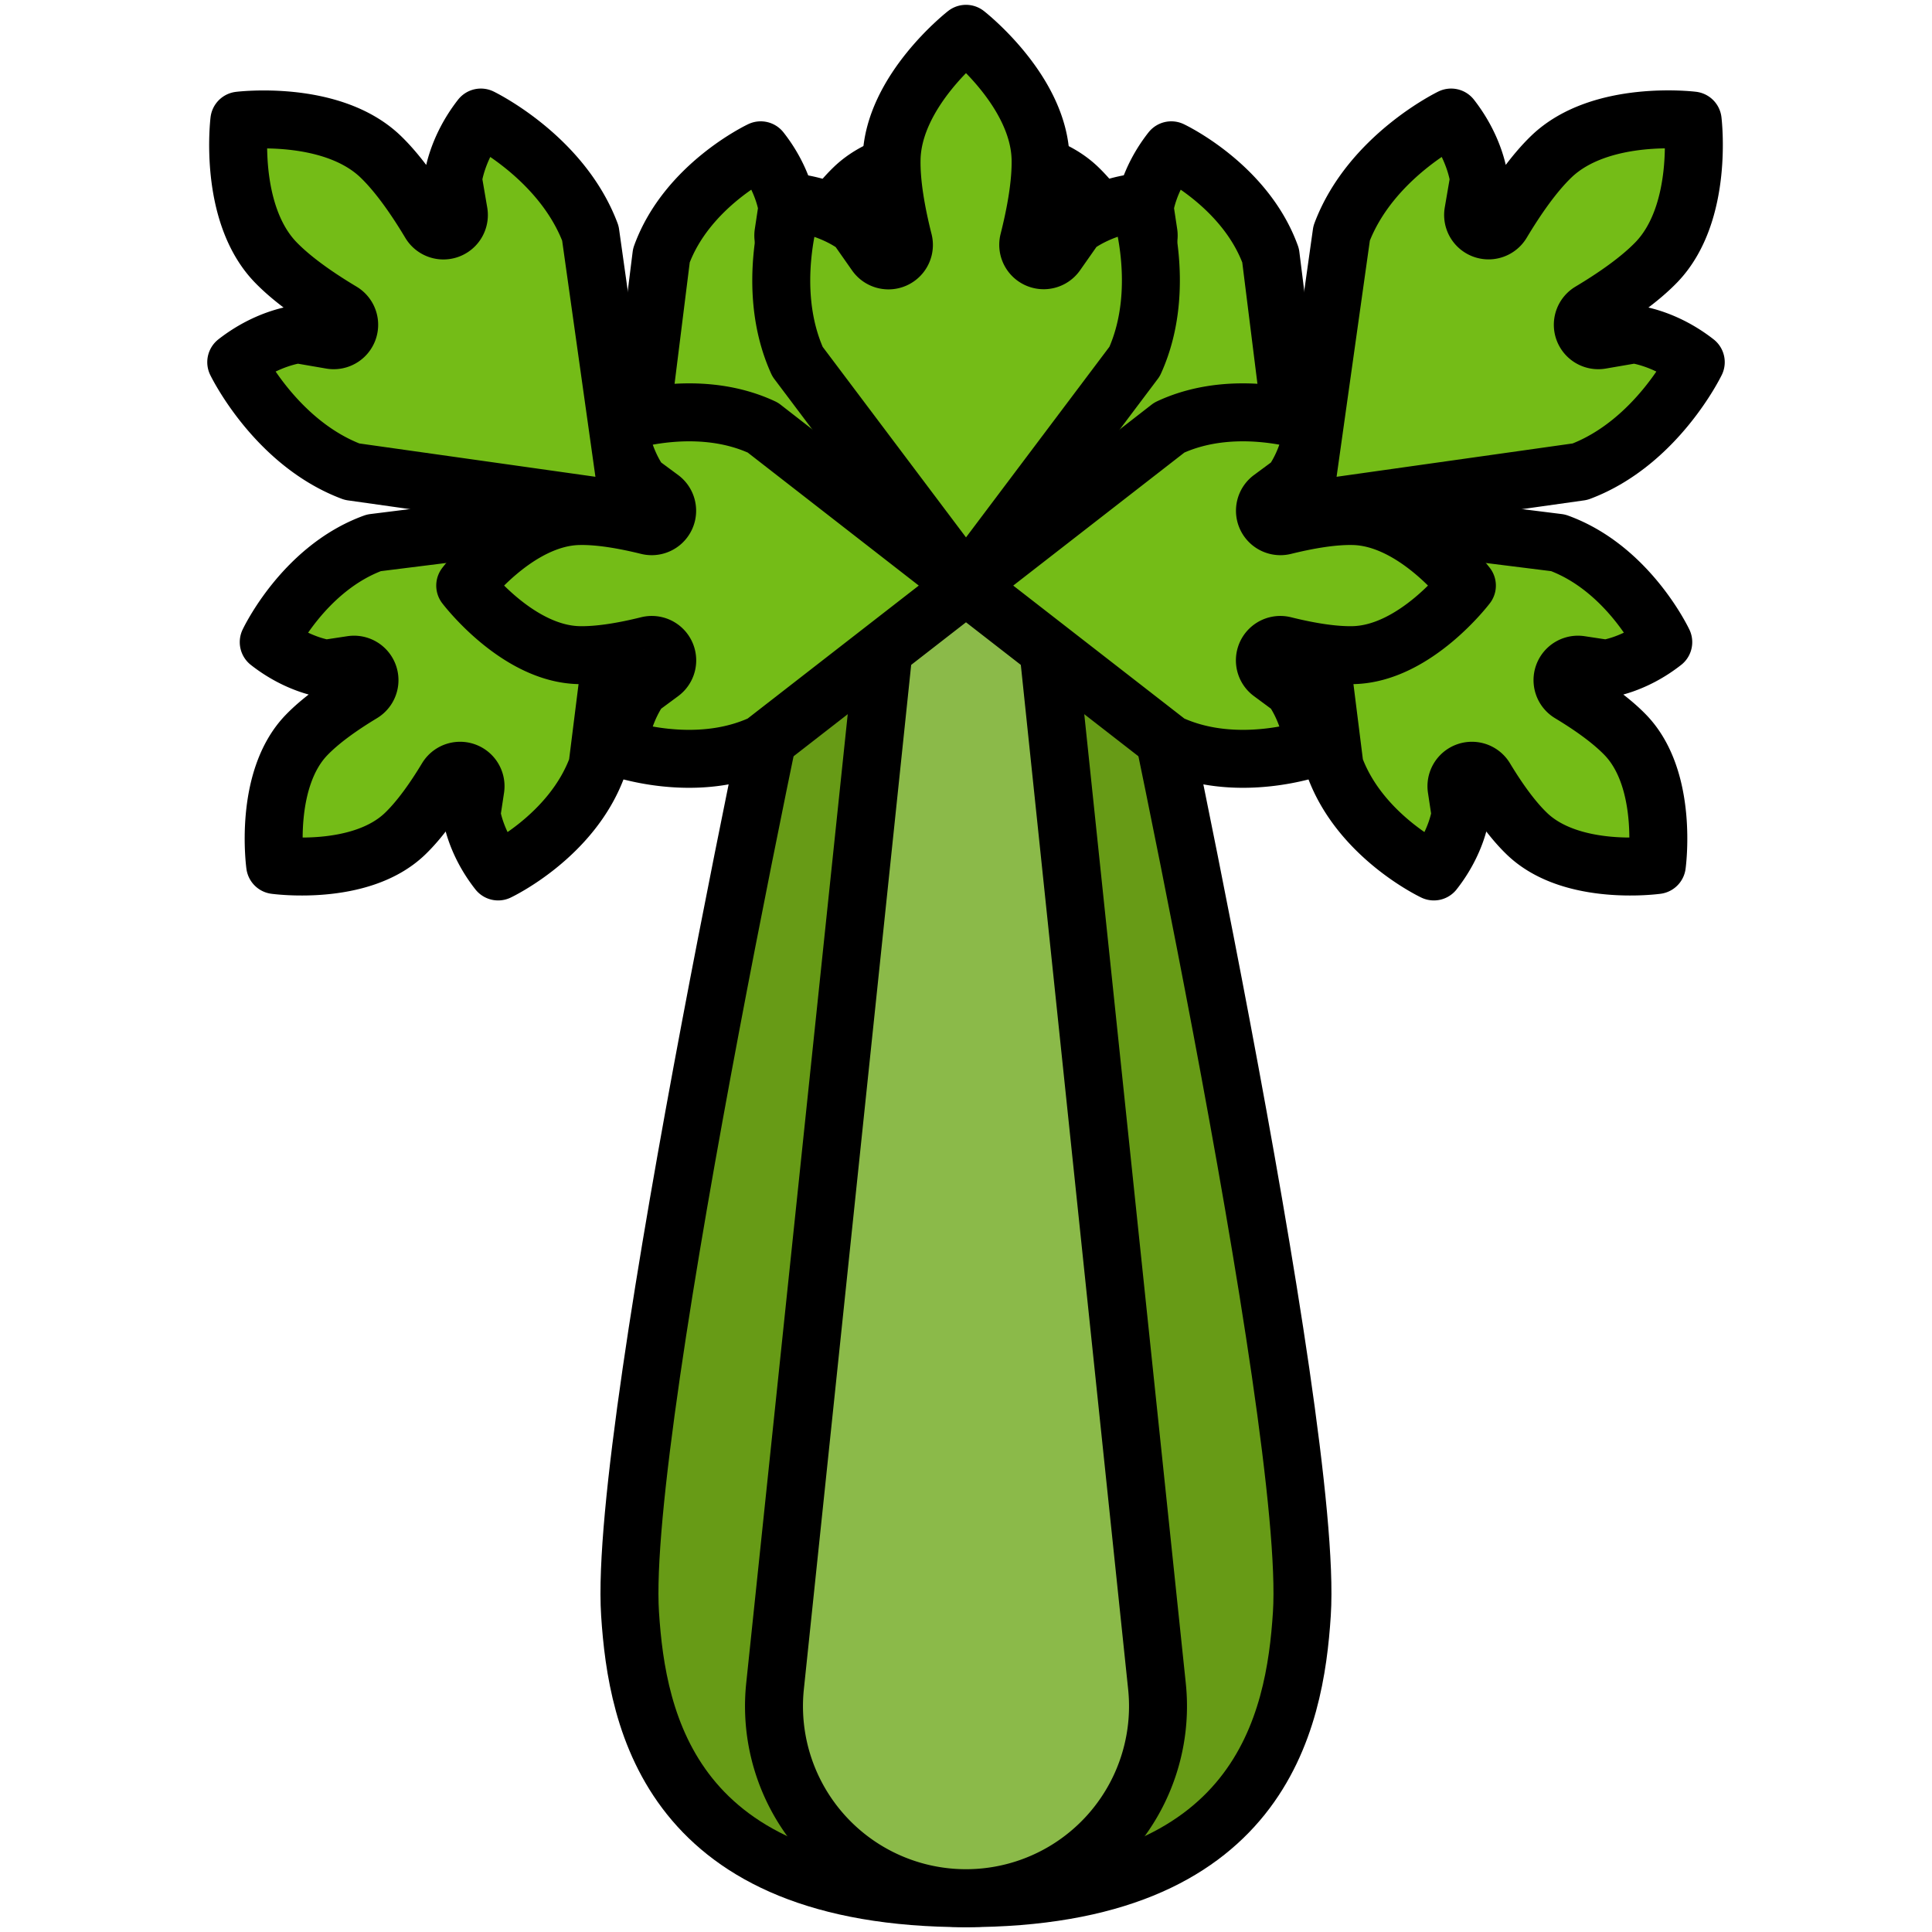 <svg id="Layer_1" data-name="Layer 1" xmlns="http://www.w3.org/2000/svg" viewBox="0 0 500 500"><defs><style>.cls-1{fill:#679b16;}.cls-2{fill:none;stroke:#000;stroke-linecap:round;stroke-linejoin:round;stroke-width:15px;}.cls-3{fill:#8bba49;}.cls-4{fill:#74bc17;}</style></defs><title>celery</title><path class="cls-1" d="M293,151.55H207s-47.15,216.5-43.94,266.14c1.8,27.82,10.4,73.55,86.93,73.56h0c76.53,0,85.13-45.74,86.93-73.56C340.14,368.05,293,151.55,293,151.55Z"/><path class="cls-2" d="M293,151.55H207s-47.15,216.5-43.94,266.14c1.8,27.82,10.4,73.55,86.93,73.56h0c76.53,0,85.13-45.74,86.93-73.56C340.14,368.05,293,151.55,293,151.55Z"/><path class="cls-3" d="M269.58,151.55H230.42L200.58,436.38A49.69,49.69,0,0,0,250,491.25h0a49.69,49.69,0,0,0,49.42-54.87Z"/><path class="cls-2" d="M269.58,151.55H230.42L200.58,436.38A49.69,49.69,0,0,0,250,491.25h0a49.69,49.69,0,0,0,49.42-54.87Z"/><path class="cls-4" d="M162.91,132.21,152.79,60.37c-7.47-19.86-28.34-29.95-28.34-29.95-6.44,8.26-7.21,16-7.21,16l1.47,8.6a4,4,0,0,1-7.36,2.72c-3.83-6.4-8.28-12.8-12.84-17.19-12.77-12.28-36.57-9.33-36.57-9.33S59,55,71.27,67.81c4.39,4.56,10.78,9,17.19,12.83A4,4,0,0,1,85.74,88l-8.6-1.48s-7.76.77-16,7.21c0,0,10.09,20.88,29.95,28.34Z"/><path class="cls-4" d="M162.91,132.21l-8.29,66.11c-6.6,18.21-25.7,27.21-25.7,27.21-6.06-7.71-6.89-14.87-6.89-14.87l1-6.62a4,4,0,0,0-7.37-2.66c-3.27,5.42-7,10.72-10.85,14.41-11.6,11.15-33.6,8.08-33.6,8.08s-3.06-22,8.08-33.6c3.7-3.85,9-7.57,14.42-10.84a4,4,0,0,0-2.67-7.37l-6.61,1s-7.17-.83-14.88-6.88c0,0,9-19.11,27.21-25.7Z"/><path class="cls-4" d="M162.91,132.21l66.11-8.3c18.21-6.59,27.21-25.7,27.21-25.7-7.7-6.06-14.87-6.88-14.87-6.88l-6.61,1A4,4,0,0,1,232.08,85c5.43-3.27,10.72-7,14.42-10.84,11.14-11.6,8.08-33.6,8.08-33.6s-22-3.07-33.6,8.07c-3.85,3.7-7.58,9-10.85,14.42a4,4,0,0,1-7.37-2.66l1-6.62s-.83-7.16-6.89-14.87c0,0-19.1,9-25.7,27.21Z"/><path class="cls-2" d="M162.91,132.21,152.79,60.37c-7.47-19.86-28.34-29.95-28.34-29.95-6.44,8.26-7.21,16-7.21,16l1.47,8.6a4,4,0,0,1-7.36,2.72c-3.83-6.4-8.28-12.8-12.84-17.19-12.77-12.28-36.57-9.33-36.57-9.33S59,55,71.27,67.81c4.39,4.56,10.78,9,17.19,12.83A4,4,0,0,1,85.74,88l-8.6-1.48s-7.76.77-16,7.21c0,0,10.09,20.88,29.95,28.34Z"/><path class="cls-2" d="M162.91,132.21l-8.29,66.11c-6.6,18.21-25.7,27.21-25.7,27.21-6.06-7.71-6.89-14.87-6.89-14.87l1-6.62a4,4,0,0,0-7.37-2.66c-3.27,5.42-7,10.72-10.85,14.41-11.6,11.15-33.6,8.08-33.6,8.08s-3.06-22,8.08-33.6c3.7-3.85,9-7.57,14.42-10.84a4,4,0,0,0-2.67-7.37l-6.61,1s-7.17-.83-14.88-6.88c0,0,9-19.11,27.21-25.7Z"/><path class="cls-2" d="M162.91,132.21l66.11-8.3c18.21-6.59,27.21-25.7,27.21-25.7-7.7-6.06-14.87-6.88-14.87-6.88l-6.61,1A4,4,0,0,1,232.08,85c5.43-3.27,10.72-7,14.42-10.84,11.14-11.6,8.08-33.6,8.08-33.6s-22-3.07-33.6,8.07c-3.85,3.7-7.58,9-10.85,14.42a4,4,0,0,1-7.37-2.66l1-6.62s-.83-7.16-6.89-14.87c0,0-19.1,9-25.7,27.21Z"/><path class="cls-4" d="M337.09,132.21l10.12-71.84c7.47-19.86,28.34-29.95,28.34-29.95,6.44,8.26,7.21,16,7.21,16L381.29,55a4,4,0,0,0,7.36,2.72c3.83-6.4,8.28-12.8,12.84-17.19,12.77-12.28,36.57-9.33,36.57-9.33S441,55,428.73,67.81c-4.39,4.56-10.78,9-17.19,12.83A4,4,0,0,0,414.26,88l8.6-1.48s7.76.77,16,7.21c0,0-10.09,20.88-29.95,28.34Z"/><path class="cls-4" d="M337.09,132.21l8.29,66.11c6.6,18.21,25.7,27.21,25.7,27.21,6.06-7.71,6.89-14.87,6.89-14.87l-1-6.62a4,4,0,0,1,7.37-2.66c3.27,5.42,7,10.72,10.85,14.41,11.6,11.15,33.6,8.08,33.6,8.08s3.06-22-8.08-33.6c-3.7-3.85-9-7.57-14.42-10.84a4,4,0,0,1,2.67-7.37l6.61,1s7.17-.83,14.88-6.88c0,0-9-19.11-27.21-25.7Z"/><path class="cls-4" d="M337.09,132.21,271,123.91c-18.21-6.59-27.21-25.7-27.21-25.7,7.7-6.06,14.87-6.88,14.87-6.88l6.61,1A4,4,0,0,0,267.92,85c-5.43-3.27-10.72-7-14.42-10.84-11.14-11.6-8.08-33.6-8.08-33.6s22-3.07,33.6,8.07c3.85,3.7,7.58,9,10.85,14.42a4,4,0,0,0,7.37-2.66l-1-6.62s.83-7.16,6.89-14.87c0,0,19.1,9,25.7,27.21Z"/><path class="cls-2" d="M337.09,132.21l10.12-71.84c7.47-19.86,28.34-29.95,28.34-29.95,6.44,8.26,7.21,16,7.21,16L381.29,55a4,4,0,0,0,7.36,2.72c3.83-6.4,8.28-12.8,12.84-17.19,12.77-12.28,36.57-9.33,36.57-9.33S441,55,428.73,67.81c-4.39,4.56-10.78,9-17.19,12.83A4,4,0,0,0,414.26,88l8.6-1.48s7.76.77,16,7.21c0,0-10.09,20.88-29.95,28.34Z"/><path class="cls-2" d="M337.09,132.21l8.29,66.11c6.6,18.21,25.7,27.21,25.7,27.21,6.06-7.71,6.89-14.87,6.89-14.87l-1-6.62a4,4,0,0,1,7.37-2.66c3.27,5.42,7,10.72,10.85,14.41,11.6,11.15,33.6,8.08,33.6,8.08s3.06-22-8.08-33.6c-3.7-3.85-9-7.57-14.42-10.84a4,4,0,0,1,2.67-7.37l6.61,1s7.17-.83,14.88-6.88c0,0-9-19.11-27.21-25.7Z"/><path class="cls-2" d="M337.09,132.21,271,123.91c-18.21-6.59-27.21-25.7-27.21-25.7,7.7-6.06,14.87-6.88,14.87-6.88l6.61,1A4,4,0,0,0,267.92,85c-5.43-3.27-10.72-7-14.42-10.84-11.14-11.6-8.08-33.6-8.08-33.6s22-3.07,33.6,8.07c3.85,3.7,7.58,9,10.85,14.42a4,4,0,0,0,7.37-2.66l-1-6.62s.83-7.16,6.89-14.87c0,0,19.1,9,25.7,27.21Z"/><path class="cls-4" d="M250,151.55l43.64-58c8.76-19.32,1.13-41.21,1.13-41.21-10.38,1.28-16.42,6.22-16.42,6.22l-5,7.13a4,4,0,0,1-7.13-3.29c1.83-7.24,3.21-14.9,3.08-21.23C268.92,23.5,250,8.75,250,8.75S231.08,23.5,230.74,41.21c-.13,6.33,1.25,14,3.08,21.23a4,4,0,0,1-7.13,3.29l-5-7.13s-6-4.94-16.42-6.22c0,0-7.63,21.89,1.13,41.21Z"/><path class="cls-4" d="M250,151.55l-52.61,40.88C179.85,200.65,160,193.5,160,193.5c1.17-9.73,5.65-15.38,5.65-15.38l5.41-4a4,4,0,0,0-3.33-7.1c-6.15,1.53-12.53,2.64-17.86,2.53-16.08-.32-29.47-18-29.47-18s13.39-17.72,29.47-18c5.33-.11,11.71,1,17.86,2.52a4,4,0,0,0,3.33-7.09l-5.41-4s-4.48-5.65-5.65-15.38c0,0,19.88-7.15,37.42,1.06Z"/><path class="cls-4" d="M250,151.55l52.61,40.88c17.54,8.22,37.42,1.07,37.42,1.07-1.17-9.73-5.65-15.38-5.65-15.38l-5.41-4a4,4,0,0,1,3.33-7.1c6.15,1.53,12.53,2.64,17.86,2.53,16.08-.32,29.47-18,29.47-18s-13.39-17.72-29.47-18c-5.33-.11-11.71,1-17.86,2.52a4,4,0,0,1-3.33-7.09l5.41-4s4.48-5.65,5.65-15.38c0,0-19.88-7.15-37.42,1.06Z"/><path class="cls-2" d="M250,151.55l43.64-58c8.76-19.32,1.13-41.21,1.13-41.21-10.38,1.28-16.42,6.22-16.42,6.22l-5,7.13a4,4,0,0,1-7.13-3.29c1.83-7.24,3.21-14.9,3.08-21.23C268.92,23.5,250,8.75,250,8.75S231.08,23.5,230.74,41.21c-.13,6.33,1.25,14,3.08,21.23a4,4,0,0,1-7.13,3.29l-5-7.13s-6-4.94-16.42-6.22c0,0-7.63,21.89,1.13,41.21Z"/><path class="cls-2" d="M250,151.55l-52.61,40.88C179.85,200.65,160,193.5,160,193.5c1.17-9.73,5.65-15.38,5.65-15.38l5.41-4a4,4,0,0,0-3.33-7.1c-6.15,1.53-12.53,2.64-17.86,2.53-16.08-.32-29.47-18-29.47-18s13.39-17.72,29.47-18c5.33-.11,11.71,1,17.86,2.52a4,4,0,0,0,3.33-7.09l-5.41-4s-4.48-5.65-5.65-15.38c0,0,19.88-7.15,37.42,1.06Z"/><path class="cls-2" d="M250,151.55l52.61,40.88c17.54,8.22,37.42,1.07,37.42,1.07-1.17-9.73-5.65-15.38-5.65-15.38l-5.41-4a4,4,0,0,1,3.33-7.1c6.15,1.53,12.53,2.64,17.86,2.53,16.08-.32,29.47-18,29.47-18s-13.39-17.72-29.47-18c-5.33-.11-11.71,1-17.86,2.52a4,4,0,0,1-3.33-7.09l5.41-4s4.48-5.65,5.65-15.38c0,0-19.88-7.15-37.42,1.06Z"/></svg>